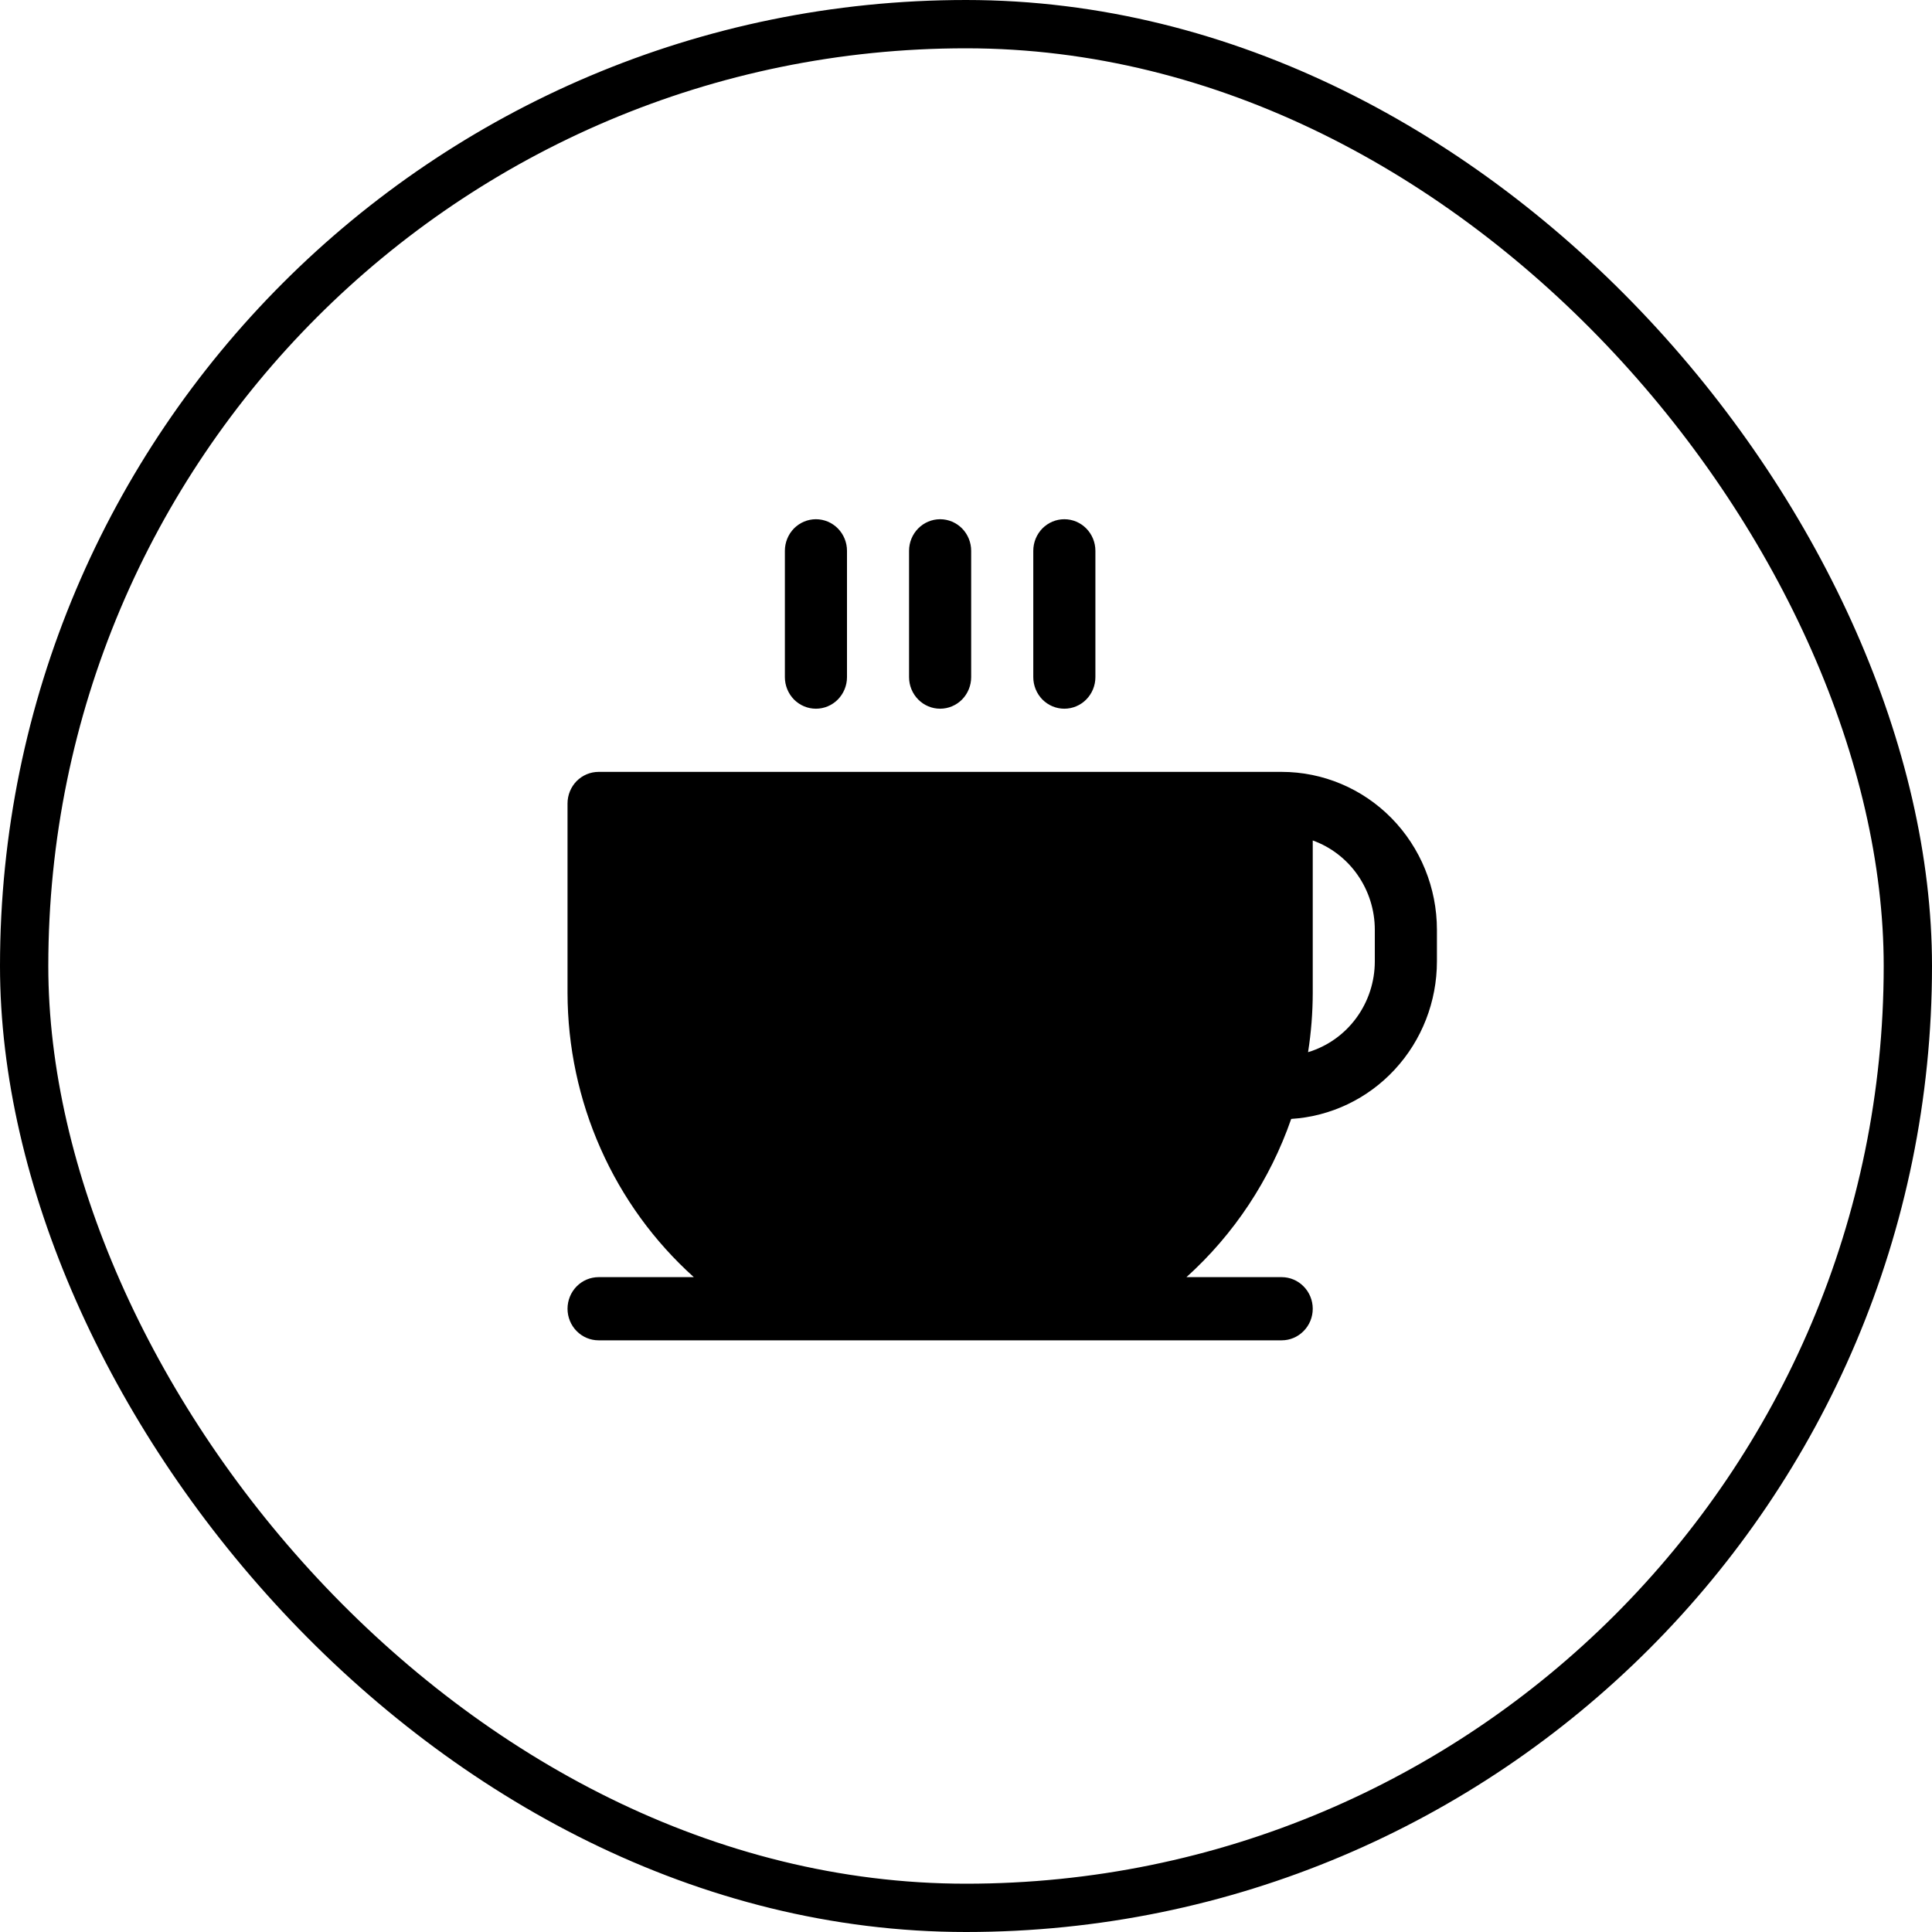 <svg width="40" height="40" viewBox="0 0 40 40" fill="none" xmlns="http://www.w3.org/2000/svg">
<rect x="0.5" y="0.5" width="39" height="39" rx="19.5" stroke="black"/>
<path d="M26.536 15.981H12.393C12.222 15.981 12.059 16.05 11.938 16.172C11.818 16.295 11.75 16.461 11.75 16.635V20.558C11.752 21.671 11.986 22.771 12.437 23.785C12.887 24.8 13.545 25.705 14.365 26.442H12.393C12.222 26.442 12.059 26.511 11.938 26.634C11.818 26.756 11.75 26.923 11.75 27.096C11.75 27.27 11.818 27.436 11.938 27.558C12.059 27.681 12.222 27.75 12.393 27.75H26.536C26.706 27.75 26.87 27.681 26.99 27.558C27.111 27.436 27.179 27.27 27.179 27.096C27.179 26.923 27.111 26.756 26.99 26.634C26.87 26.511 26.706 26.442 26.536 26.442H24.564C25.548 25.555 26.295 24.427 26.733 23.166C27.55 23.115 28.317 22.749 28.877 22.143C29.438 21.537 29.75 20.736 29.75 19.904V19.25C29.75 18.383 29.411 17.551 28.809 16.938C28.206 16.325 27.388 15.981 26.536 15.981ZM28.464 19.904C28.464 20.327 28.329 20.738 28.08 21.077C27.831 21.416 27.481 21.664 27.082 21.784C27.146 21.378 27.178 20.968 27.179 20.558V17.401C27.555 17.536 27.88 17.787 28.11 18.118C28.34 18.449 28.464 18.845 28.464 19.25V19.904ZM18.821 14.019V11.404C18.821 11.23 18.889 11.064 19.01 10.941C19.13 10.819 19.294 10.75 19.464 10.75C19.635 10.75 19.798 10.819 19.919 10.941C20.039 11.064 20.107 11.23 20.107 11.404V14.019C20.107 14.193 20.039 14.359 19.919 14.482C19.798 14.604 19.635 14.673 19.464 14.673C19.294 14.673 19.13 14.604 19.01 14.482C18.889 14.359 18.821 14.193 18.821 14.019ZM21.393 14.019V11.404C21.393 11.23 21.461 11.064 21.581 10.941C21.702 10.819 21.865 10.75 22.036 10.75C22.206 10.75 22.37 10.819 22.49 10.941C22.611 11.064 22.679 11.23 22.679 11.404V14.019C22.679 14.193 22.611 14.359 22.49 14.482C22.37 14.604 22.206 14.673 22.036 14.673C21.865 14.673 21.702 14.604 21.581 14.482C21.461 14.359 21.393 14.193 21.393 14.019ZM16.25 14.019V11.404C16.25 11.23 16.318 11.064 16.438 10.941C16.559 10.819 16.722 10.75 16.893 10.75C17.063 10.75 17.227 10.819 17.347 10.941C17.468 11.064 17.536 11.23 17.536 11.404V14.019C17.536 14.193 17.468 14.359 17.347 14.482C17.227 14.604 17.063 14.673 16.893 14.673C16.722 14.673 16.559 14.604 16.438 14.482C16.318 14.359 16.25 14.193 16.25 14.019Z" fill="black"/>
</svg>
